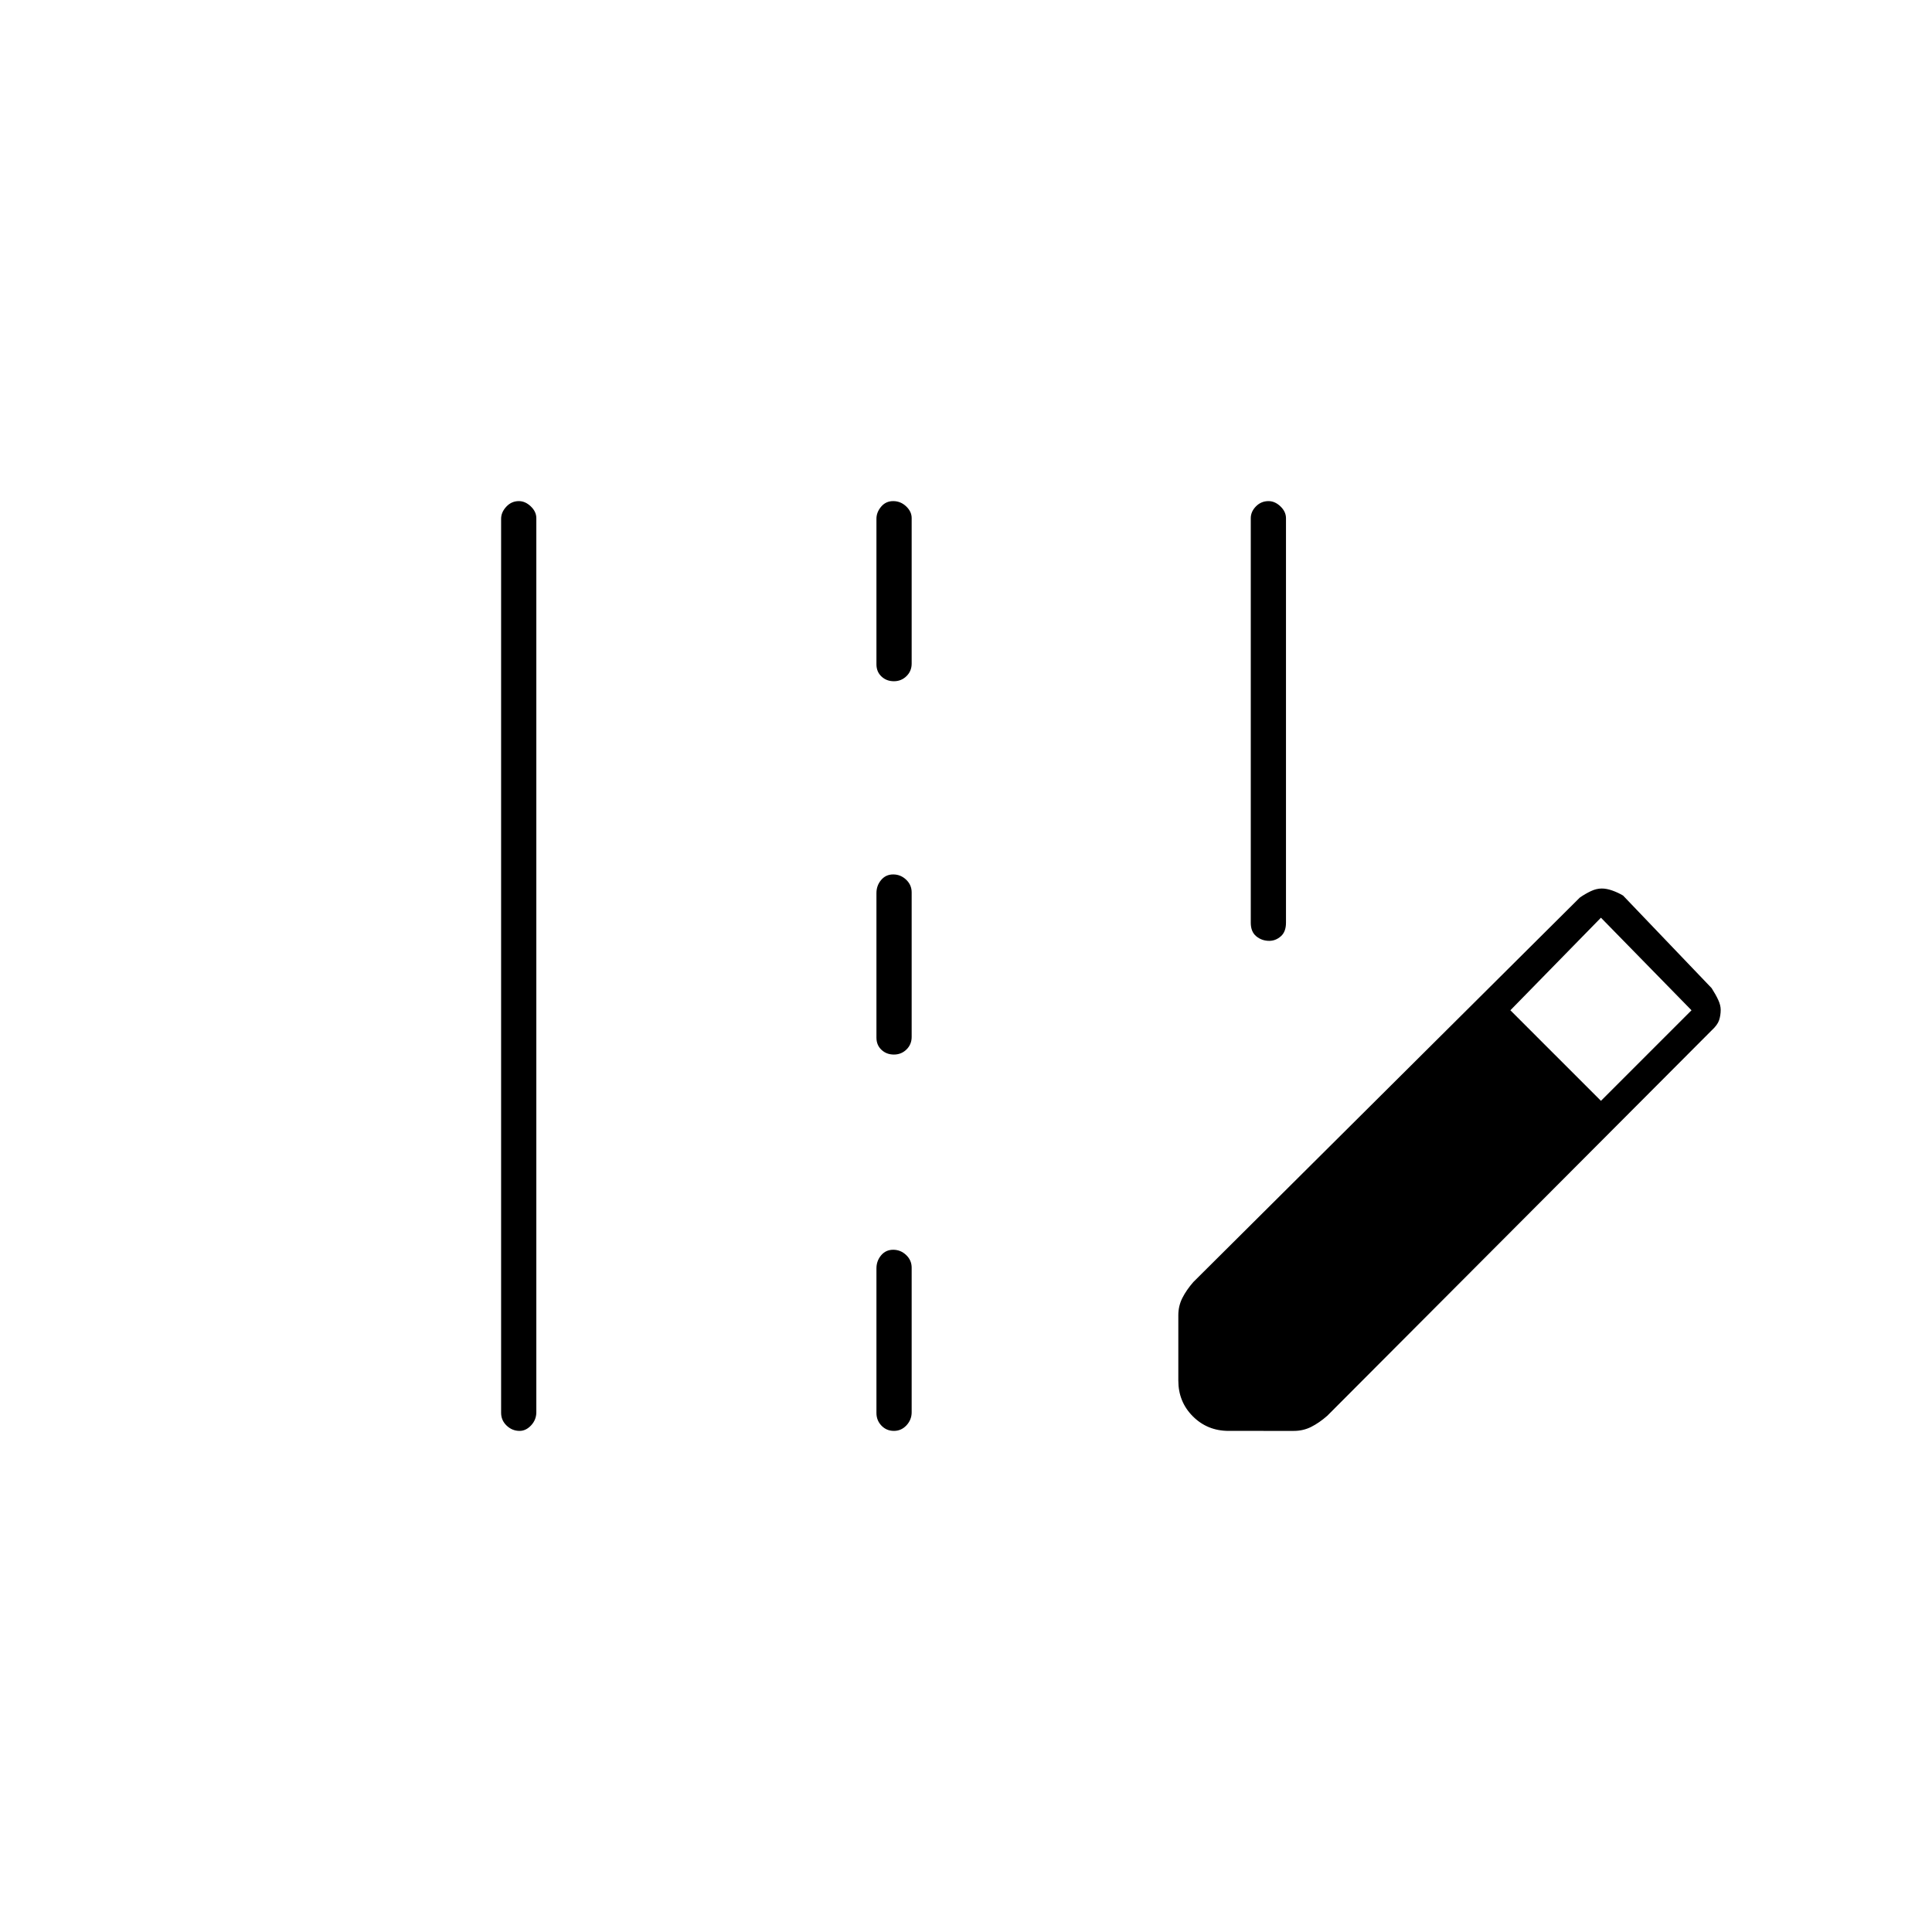 <svg xmlns="http://www.w3.org/2000/svg" height="20" viewBox="0 -960 960 960" width="20"><path d="M249-257.98v-444.23q0-3.24 2.57-6.01 2.58-2.78 6.25-2.78 3.18 0 5.93 2.62 2.75 2.62 2.75 5.86v444.23q0 3.74-2.57 6.52-2.58 2.77-5.75 2.77-3.68 0-6.43-2.62-2.75-2.62-2.75-6.36Zm186.5-371.93v-72.33q0-3.21 2.32-5.98 2.33-2.78 6-2.78 3.68 0 6.43 2.6 2.75 2.6 2.75 5.81v72.33q0 3.71-2.57 6.23-2.58 2.53-6.25 2.53-3.68 0-6.18-2.35-2.5-2.35-2.5-6.06Zm0 185.5v-71.83q0-3.71 2.32-6.48 2.33-2.78 6-2.78 3.68 0 6.43 2.6 2.75 2.6 2.75 6.31v71.83q0 3.71-2.57 6.24-2.58 2.52-6.25 2.52-3.68 0-6.18-2.35-2.5-2.35-2.5-6.06Zm0 186.5v-71.83q0-3.71 2.32-6.49 2.33-2.77 6-2.77 3.68 0 6.43 2.6 2.75 2.6 2.75 6.31v71.83q0 3.71-2.57 6.49-2.58 2.77-6.25 2.77-3.68 0-6.18-2.6-2.5-2.6-2.5-6.31Zm175 8.91q-10.55 0-17.78-7.23-7.22-7.22-7.22-17.77v-32.43q0-4.64 2-8.6 2-3.97 5.5-7.97l192-191q2.76-1.91 5.52-3.21 2.76-1.29 5.41-1.29 2.38 0 5.22 1 2.83 1 5.35 2.5l44 46q2.09 3.26 3.29 5.88 1.21 2.62 1.21 4.88 0 2.76-.79 5.17-.8 2.4-3.71 5.07l-191 191.5q-4 3.5-7.97 5.5-3.96 2-8.6 2H610.5Zm185-164 45-45-45-46-45 46 45 45Zm-164.82-79.5q-3.68 0-6.43-2.25-2.75-2.25-2.75-6.75v-201q0-3.25 2.57-5.88 2.58-2.62 6.25-2.62 3.18 0 5.93 2.62 2.75 2.63 2.75 5.88v201q0 4.5-2.57 6.75t-5.75 2.25Z"/></svg>